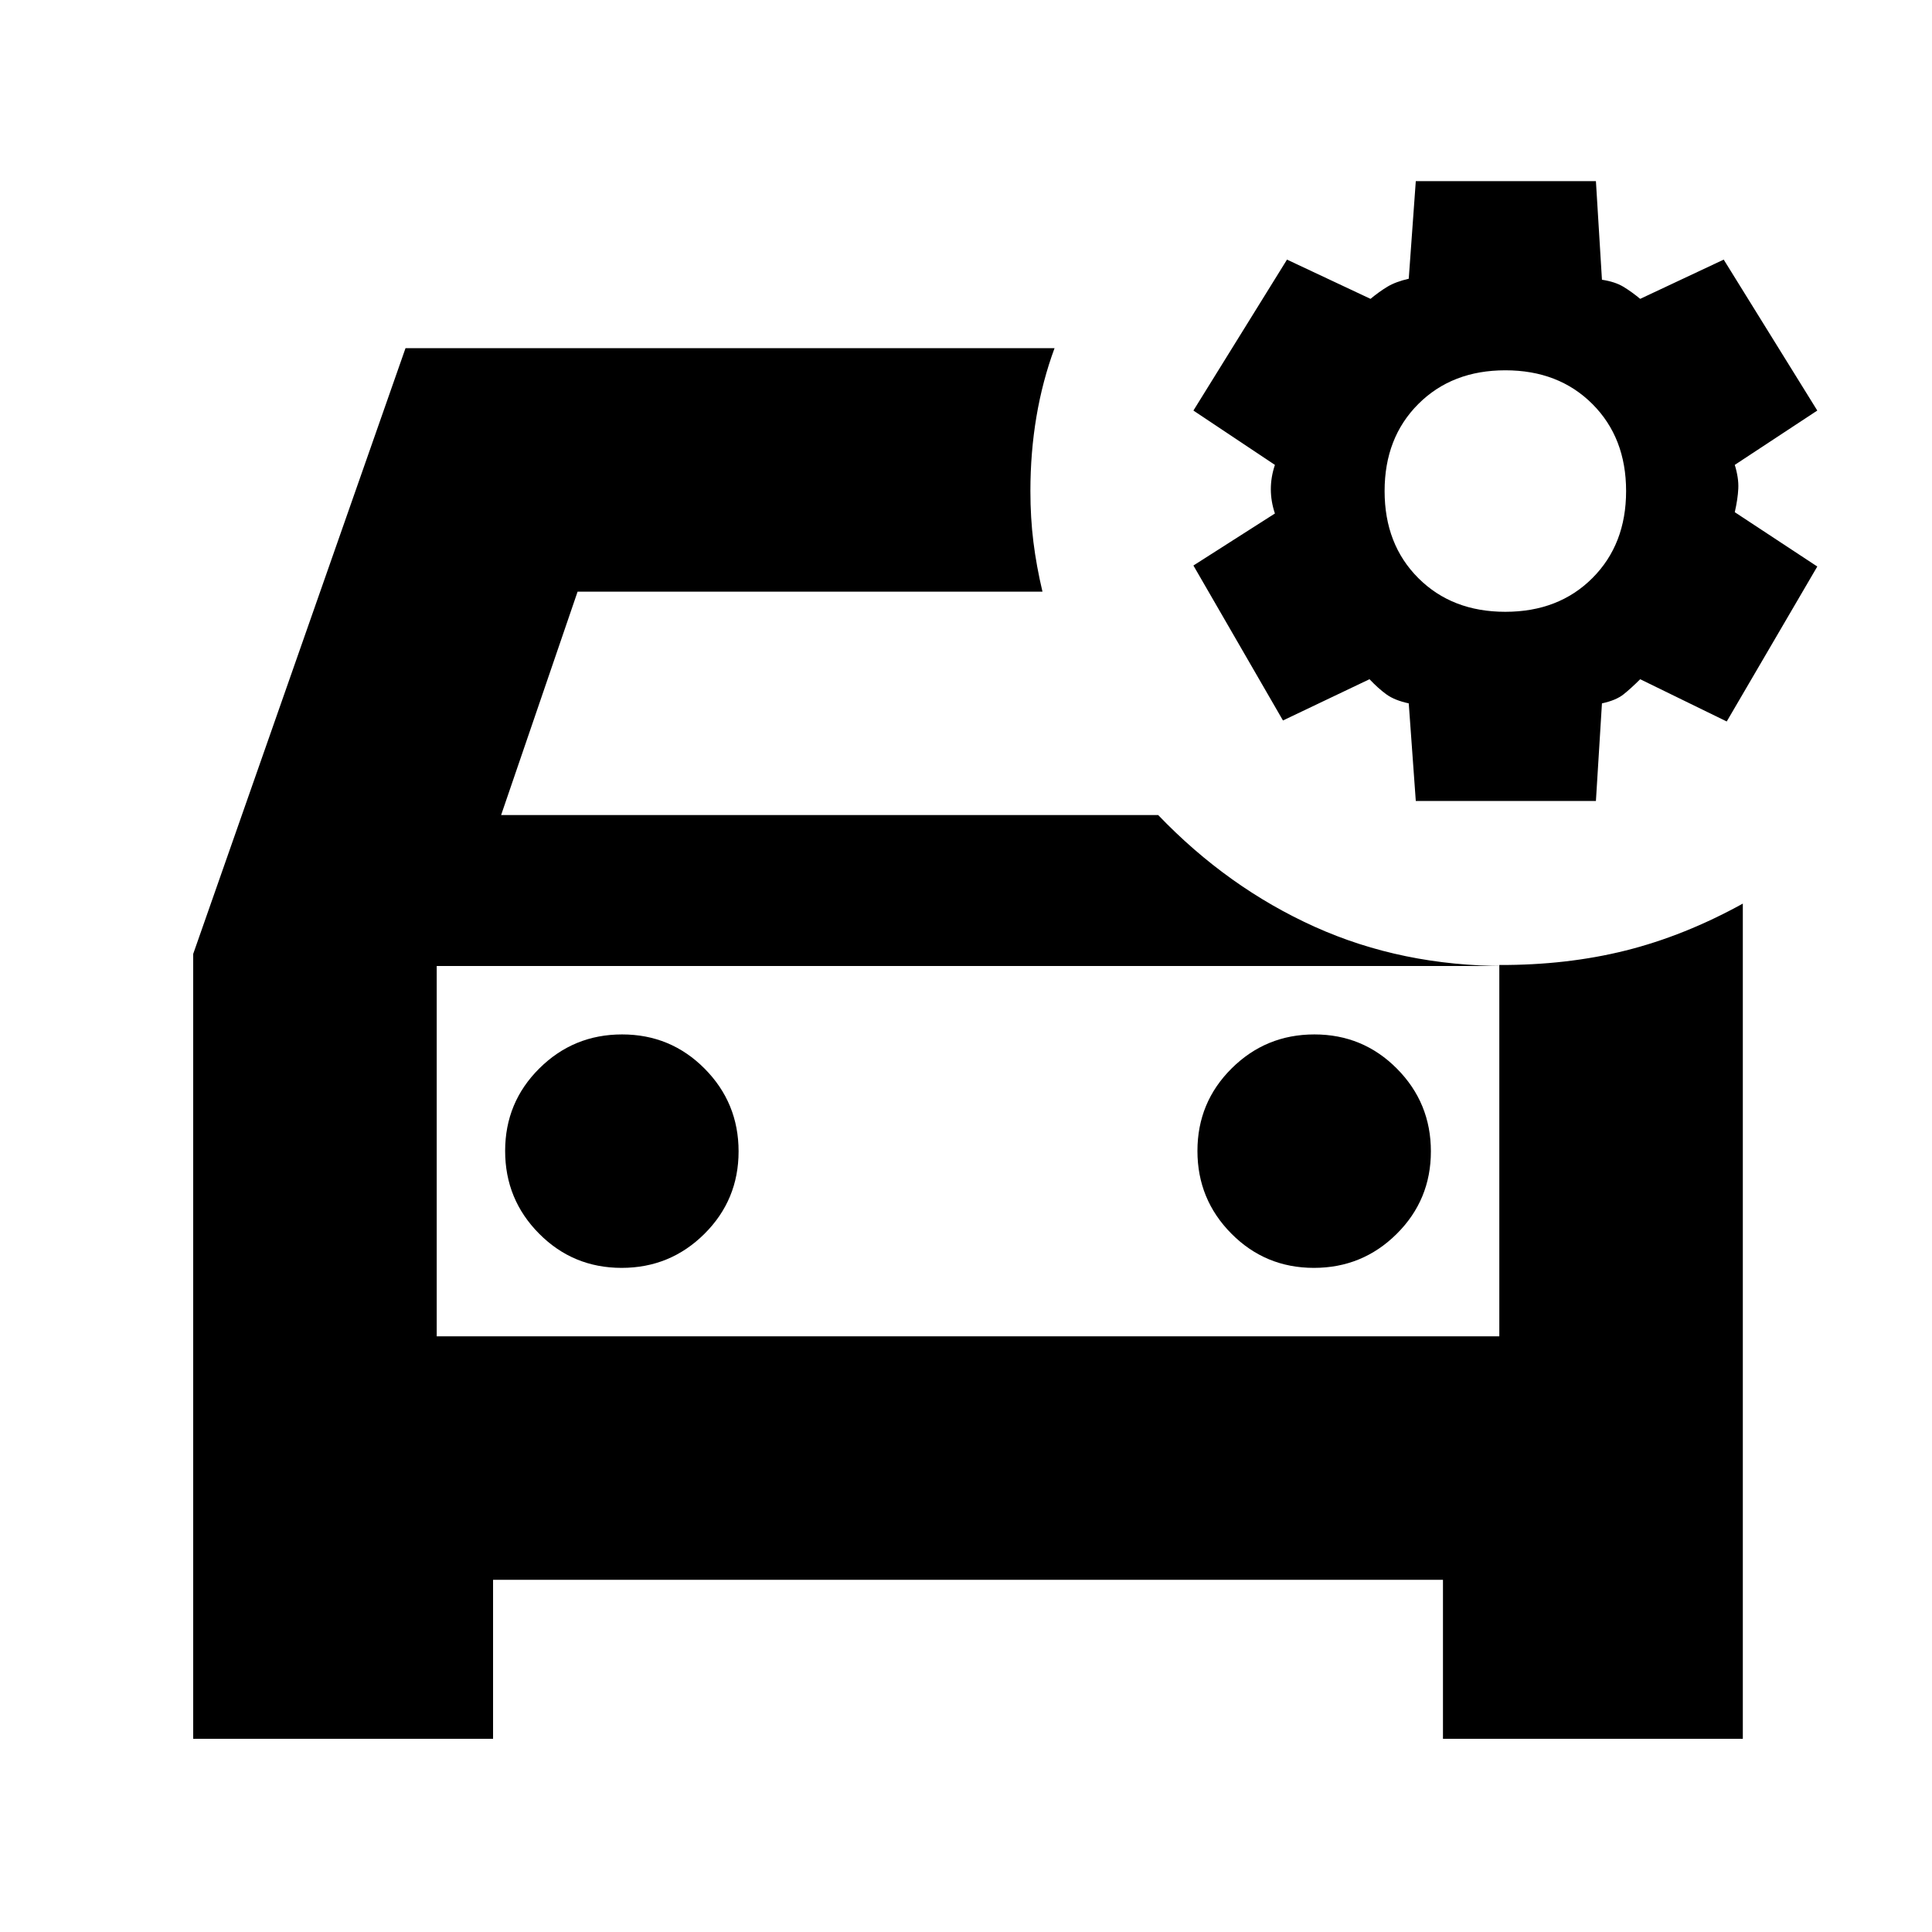 <svg xmlns="http://www.w3.org/2000/svg" height="24" viewBox="0 -960 960 960" width="24"><path d="M96-96v-390l105.5-301H524q-6 16.25-9 34.04T512-716q0 13.3 1.5 25.32T518-666H287l-38 111h326.5q34.5 36 77.75 55.5T748-480H217v184h528v-184.5q33.58.11 62.79-7.19Q837-495 866-511v415H717v-79H245v79H96Zm607.5-466-3.5-48.5q-7-1.5-11.08-4.45-4.07-2.95-8.42-7.55l-43 20.5-44.5-77 40.5-25.85q-2.03-6.04-2.03-12.08 0-6.03 2.03-12.07L593-756l46.5-75 41.5 19.5q4.35-3.6 8.42-6.05Q693.5-820 700-821.5l3.5-48.5H793l3 49q6.5 1 10.58 3.45 4.07 2.45 8.42 6.05l41.5-19.5 46.5 75-41 27q2 6.5 1.75 11.75T862-705.5l41 27-45 77-43-21q-4.5 4.5-8.25 7.5T796-610.5l-3 48.5h-89.5Zm44.5-94q26.5 0 43.25-16.75T808-716q0-26.5-16.75-43.25T748-776q-26.5 0-43.25 16.75T688-716q0 26.5 16.75 43.25T748-656ZM217-480v184-184Zm91.88 150Q333-330 350-346.88q17-16.88 17-41T350.12-429q-16.88-17-41-17T268-429.12q-17 16.88-17 41T267.88-347q16.88 17 41 17Zm344 0Q677-330 694-346.88q17-16.88 17-41T694.12-429q-16.88-17-41-17T612-429.12q-17 16.88-17 41T611.88-347q16.88 17 41 17Z"/></svg>